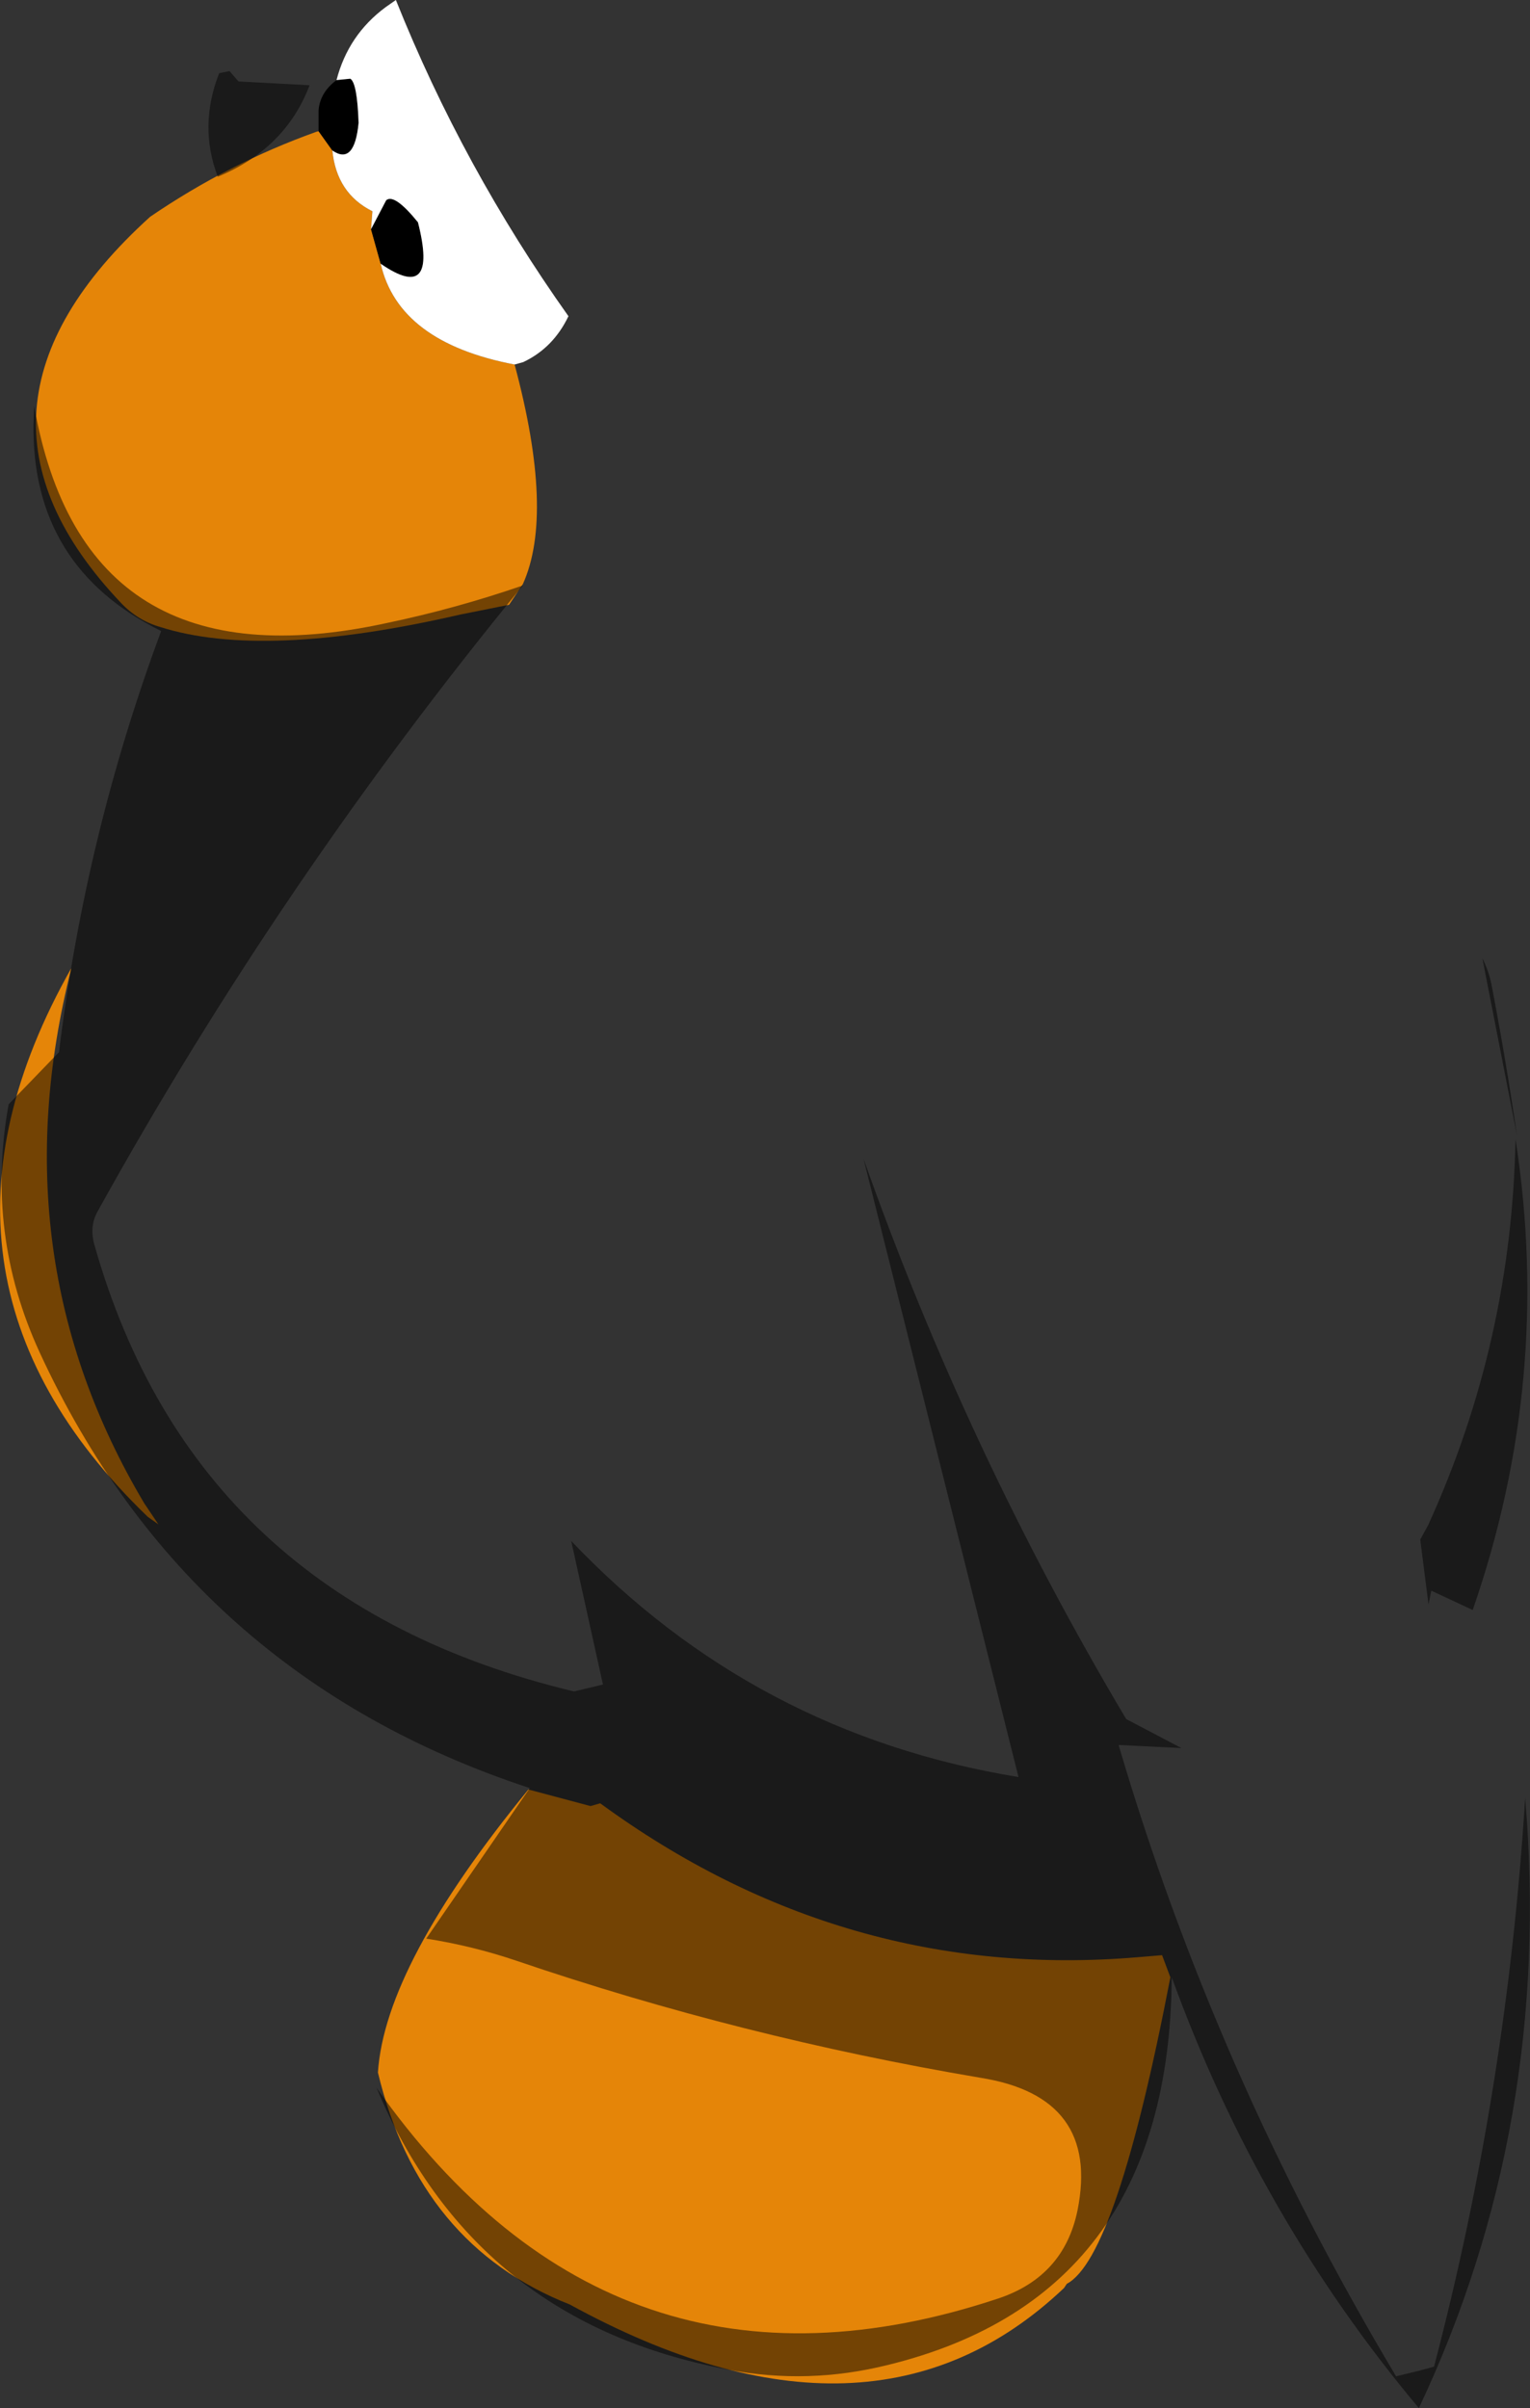 <?xml version="1.0" encoding="UTF-8" standalone="no"?>
<svg xmlns:ffdec="https://www.free-decompiler.com/flash" xmlns:xlink="http://www.w3.org/1999/xlink" ffdec:objectType="shape" height="348.8px" width="221.65px" xmlns="http://www.w3.org/2000/svg">
  <rect width="100%" height="100%" fill="#333333" stroke="none"/>
  <g transform="matrix(1.0, 0.0, 0.0, 1.0, 110.35, 99.2)">
    <path d="M-35.8 -46.4 Q-30.0 -24.8 -34.6 -14.6 L-36.6 -11.6 -43.6 -10.2 Q-72.2 -3.6 -87.2 -8.4 -90.45 -9.35 -92.85 -11.9 -119.4 -39.9 -88.6 -67.8 -77.25 -75.55 -64.55 -80.1 L-64.2 -80.2 -62.2 -77.4 Q-61.6 -71.2 -56.4 -68.6 L-56.6 -66.0 -55.2 -61.0 Q-52.6 -49.6 -35.8 -46.4 M-24.8 162.4 L-23.4 162.0 Q11.95 187.85 54.4 184.3 L58.0 184.0 59.2 187.2 Q51.4 227.8 44.2 231.6 L43.8 232.2 Q16.0 258.6 -27.8 234.6 -49.6 226.0 -55.6 201.0 -54.6 185.4 -33.8 160.0 L-24.8 162.4 M-87.4 121.6 L-88.95 120.5 Q-125.2 85.55 -100.0 41.0 -110.65 82.9 -89.45 118.55 L-87.4 121.6" fill="#e58508" fill-rule="evenodd" stroke="none"/>
    <path d="M-55.2 -61.0 L-56.6 -66.0 -54.4 -70.2 Q-53.2 -71.2 -49.8 -67.0 -46.8 -55.2 -55.2 -61.0 M-62.2 -77.4 L-64.2 -80.2 -64.2 -83.2 Q-64.0 -85.8 -61.6 -87.6 L-59.6 -87.8 Q-58.6 -87.2 -58.4 -81.4 -59.0 -75.2 -62.2 -77.4" fill="#000000" fill-rule="evenodd" stroke="none"/>
    <path d="M-35.8 -46.4 Q-52.6 -49.6 -55.2 -61.0 -46.8 -55.2 -49.8 -67.0 -53.2 -71.2 -54.4 -70.2 L-56.6 -66.0 -56.4 -68.6 Q-61.6 -71.2 -62.2 -77.4 -59.0 -75.2 -58.4 -81.4 -58.6 -87.2 -59.6 -87.8 L-61.6 -87.6 Q-59.9 -94.15 -54.5 -98.15 L-53.0 -99.2 Q-43.3 -74.95 -28.0 -53.4 -30.2 -48.8 -34.55 -46.75 L-35.8 -46.4" fill="#ffffff" fill-rule="evenodd" stroke="none"/>
    <path d="M-105.5 -37.75 L-105.4 -40.4 Q-98.2 0.6 -54.35 -8.95 -44.3 -11.05 -34.6 -14.4 -69.7 28.4 -96.2 76.25 -97.45 78.45 -96.65 81.2 -82.05 132.65 -27.2 145.8 L-23.0 144.8 -27.6 124.0 Q-1.0 151.95 37.2 158.2 L14.75 68.65 Q29.75 111.05 52.8 149.8 L60.8 154.0 51.7 153.55 Q65.7 201.15 91.9 245.0 L95.4 244.15 97.4 243.6 Q108.0 203.15 110.6 161.2 114.6 208.5 95.2 249.6 72.0 221.95 59.4 187.2 59.05 234.2 16.8 243.7 5.3 246.25 -6.25 243.75 -41.9 236.5 -55.8 203.2 -21.25 252.2 34.35 233.7 43.8 230.5 45.75 220.95 49.05 204.5 31.65 201.75 -2.95 195.9 -35.55 184.8 -41.9 182.65 -48.6 181.6 L-33.6 159.8 Q-83.0 143.55 -104.6 96.7 -112.5 79.55 -109.1 60.75 L-101.8 53.2 Q-98.0 21.8 -87.0 -7.8 -105.75 -17.05 -105.5 -37.75 M-77.1 -88.9 L-75.8 -87.4 -65.5 -86.85 Q-69.0 -77.65 -78.8 -73.6 -81.6 -80.95 -78.6 -88.6 L-77.1 -88.9 M105.7 43.3 Q107.8 54.2 109.4 65.2 L104.4 39.6 Q105.3 41.4 105.7 43.3 M96.6 133.2 L95.4 123.8 96.55 121.7 Q108.65 95.15 109.2 65.8 114.6 100.55 103.0 134.0 L97.0 131.2 96.6 133.2" fill="#000000" fill-opacity="0.498" fill-rule="evenodd" stroke="none"/>
  </g>
</svg>
